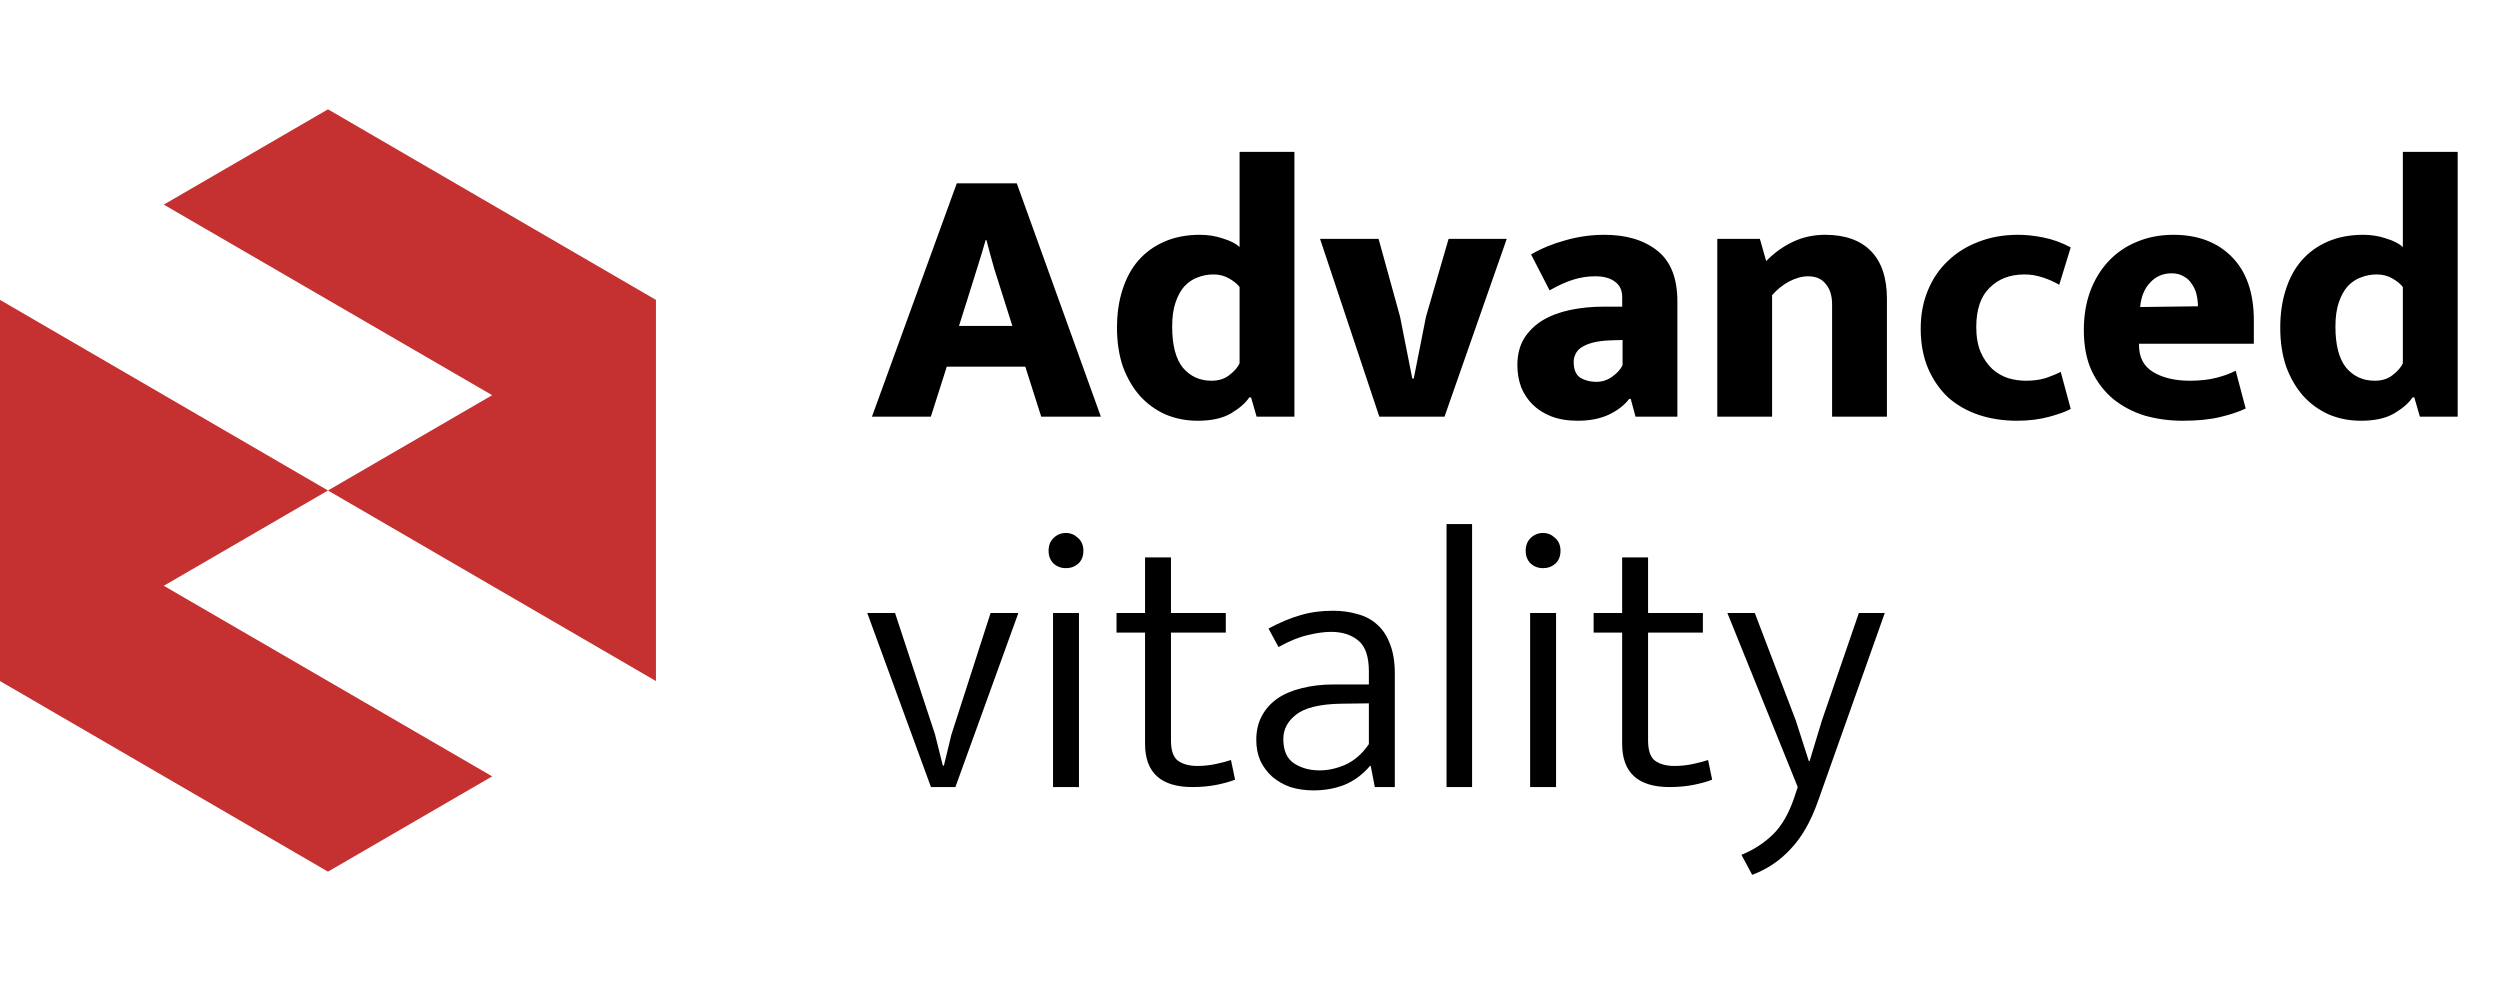 <svg width="174" height="69" viewBox="0 0 174 69" fill="none" xmlns="http://www.w3.org/2000/svg">
<path d="M66.592 12.759H70.768L76.62 29H72.469L71.361 25.52H65.896L64.787 29H60.688L66.592 12.759ZM66.746 22.684H70.459L69.84 20.725C69.634 20.089 69.419 19.41 69.195 18.688C68.989 17.966 68.809 17.305 68.654 16.703H68.603C68.431 17.305 68.233 17.958 68.01 18.663C67.786 19.367 67.571 20.055 67.365 20.725L66.746 22.684ZM86.275 10.568H90.091V29H87.461L87.074 27.66H86.945C86.705 28.038 86.284 28.407 85.682 28.768C85.098 29.112 84.325 29.284 83.362 29.284C82.554 29.284 81.807 29.137 81.119 28.845C80.432 28.536 79.839 28.106 79.341 27.556C78.842 26.989 78.447 26.31 78.155 25.52C77.88 24.712 77.742 23.81 77.742 22.813C77.742 21.833 77.871 20.948 78.129 20.158C78.387 19.35 78.756 18.671 79.237 18.121C79.736 17.554 80.346 17.116 81.068 16.806C81.79 16.497 82.606 16.342 83.517 16.342C84.084 16.342 84.617 16.428 85.115 16.6C85.631 16.755 86.017 16.953 86.275 17.193V10.568ZM86.275 19.977C86.12 19.771 85.88 19.573 85.553 19.384C85.227 19.195 84.866 19.101 84.471 19.101C84.075 19.101 83.706 19.169 83.362 19.307C83.018 19.427 82.709 19.634 82.434 19.926C82.176 20.218 81.97 20.596 81.815 21.06C81.661 21.507 81.583 22.065 81.583 22.736C81.583 24.025 81.832 24.978 82.331 25.597C82.847 26.199 83.508 26.499 84.316 26.499C84.814 26.499 85.227 26.37 85.553 26.113C85.897 25.855 86.138 25.58 86.275 25.288V19.977ZM100.822 16.626H104.869L100.538 29H96.001L91.876 16.626H95.949L97.444 22.04L98.295 26.345H98.398L99.249 22.04L100.822 16.626ZM106.563 17.709C107.268 17.296 108.058 16.97 108.935 16.729C109.828 16.471 110.739 16.342 111.667 16.342C113.197 16.342 114.426 16.712 115.354 17.451C116.282 18.19 116.746 19.367 116.746 20.983V29H113.833L113.498 27.763H113.395C113.051 28.209 112.57 28.579 111.951 28.871C111.349 29.146 110.636 29.284 109.811 29.284C109.107 29.284 108.488 29.18 107.955 28.974C107.44 28.768 107.01 28.493 106.666 28.149C106.322 27.806 106.056 27.402 105.867 26.938C105.695 26.456 105.609 25.949 105.609 25.417C105.609 24.695 105.764 24.076 106.073 23.561C106.4 23.045 106.829 22.624 107.362 22.297C107.912 21.971 108.548 21.73 109.27 21.576C110.009 21.421 110.791 21.343 111.616 21.343H112.905V20.673C112.905 20.209 112.741 19.857 112.415 19.616C112.088 19.358 111.624 19.23 111.023 19.23C110.507 19.23 110 19.307 109.502 19.462C109.003 19.616 108.454 19.866 107.852 20.209L106.563 17.709ZM112.931 23.664L112.08 23.689C111.599 23.707 111.195 23.758 110.868 23.844C110.542 23.93 110.275 24.042 110.069 24.179C109.88 24.3 109.742 24.454 109.657 24.643C109.571 24.815 109.528 24.996 109.528 25.185C109.528 25.717 109.682 26.087 109.992 26.293C110.318 26.482 110.688 26.577 111.1 26.577C111.513 26.577 111.882 26.456 112.209 26.216C112.552 25.975 112.793 25.709 112.931 25.417V23.664ZM123.338 29H119.523V16.626H122.487L122.926 18.173C123.476 17.605 124.094 17.159 124.782 16.832C125.469 16.506 126.217 16.342 127.025 16.342C128.417 16.342 129.482 16.721 130.221 17.477C130.96 18.233 131.33 19.341 131.33 20.802V29H127.514V21.189C127.514 20.587 127.368 20.115 127.076 19.771C126.801 19.41 126.389 19.23 125.839 19.23C125.426 19.23 124.988 19.35 124.524 19.59C124.077 19.831 123.682 20.149 123.338 20.544V29ZM141.003 26.499C141.553 26.499 142.034 26.431 142.446 26.293C142.876 26.139 143.202 26.001 143.426 25.881L144.122 28.459C143.83 28.631 143.34 28.811 142.652 29C141.965 29.189 141.209 29.284 140.384 29.284C139.421 29.284 138.528 29.146 137.703 28.871C136.895 28.596 136.19 28.192 135.589 27.66C135.005 27.11 134.541 26.439 134.197 25.649C133.853 24.841 133.681 23.913 133.681 22.864C133.681 21.902 133.845 21.026 134.171 20.235C134.498 19.427 134.962 18.74 135.563 18.173C136.165 17.588 136.878 17.142 137.703 16.832C138.528 16.506 139.447 16.342 140.461 16.342C140.994 16.342 141.57 16.402 142.188 16.523C142.824 16.643 143.469 16.875 144.122 17.219L143.323 19.823C142.979 19.616 142.592 19.445 142.163 19.307C141.75 19.169 141.329 19.101 140.899 19.101C139.903 19.101 139.095 19.41 138.476 20.029C137.858 20.63 137.548 21.541 137.548 22.761C137.548 23.449 137.651 24.033 137.858 24.514C138.064 24.978 138.33 25.365 138.657 25.674C138.983 25.967 139.353 26.181 139.765 26.319C140.178 26.439 140.59 26.499 141.003 26.499ZM156.867 23.922H148.876V24.025C148.876 24.884 149.211 25.511 149.881 25.907C150.551 26.302 151.394 26.499 152.408 26.499C153.112 26.499 153.731 26.431 154.264 26.293C154.796 26.156 155.243 25.992 155.604 25.803L156.3 28.433C155.836 28.656 155.243 28.854 154.521 29.026C153.817 29.198 152.949 29.284 151.918 29.284C150.99 29.284 150.105 29.163 149.262 28.923C148.438 28.665 147.707 28.278 147.071 27.763C146.453 27.247 145.954 26.594 145.576 25.803C145.215 25.013 145.035 24.068 145.035 22.968C145.035 21.988 145.181 21.094 145.473 20.287C145.782 19.462 146.212 18.757 146.762 18.173C147.312 17.588 147.965 17.142 148.721 16.832C149.494 16.506 150.345 16.342 151.273 16.342C152.975 16.342 154.332 16.858 155.346 17.889C156.36 18.92 156.867 20.39 156.867 22.297V23.922ZM152.975 21.318C152.975 21.026 152.94 20.742 152.872 20.467C152.803 20.192 152.691 19.951 152.536 19.745C152.399 19.522 152.21 19.35 151.969 19.23C151.746 19.092 151.471 19.023 151.144 19.023C150.543 19.023 150.044 19.238 149.649 19.668C149.254 20.08 149.022 20.648 148.953 21.369L152.975 21.318ZM167.238 10.568H171.054V29H168.424L168.037 27.66H167.909C167.668 28.038 167.247 28.407 166.645 28.768C166.061 29.112 165.288 29.284 164.325 29.284C163.517 29.284 162.77 29.137 162.082 28.845C161.395 28.536 160.802 28.106 160.304 27.556C159.805 26.989 159.41 26.31 159.118 25.52C158.843 24.712 158.705 23.81 158.705 22.813C158.705 21.833 158.834 20.948 159.092 20.158C159.35 19.35 159.719 18.671 160.201 18.121C160.699 17.554 161.309 17.116 162.031 16.806C162.753 16.497 163.569 16.342 164.48 16.342C165.047 16.342 165.58 16.428 166.078 16.6C166.594 16.755 166.98 16.953 167.238 17.193V10.568ZM167.238 19.977C167.084 19.771 166.843 19.573 166.516 19.384C166.19 19.195 165.829 19.101 165.434 19.101C165.038 19.101 164.669 19.169 164.325 19.307C163.981 19.427 163.672 19.634 163.397 19.926C163.139 20.218 162.933 20.596 162.778 21.06C162.624 21.507 162.546 22.065 162.546 22.736C162.546 24.025 162.796 24.978 163.294 25.597C163.81 26.199 164.471 26.499 165.279 26.499C165.777 26.499 166.19 26.37 166.516 26.113C166.86 25.855 167.101 25.58 167.238 25.288V19.977Z" fill="black"/>
<path d="M68.945 42.663H70.879L66.496 54.779H64.795L60.361 42.663H62.294L65.079 51.119L65.62 53.284H65.697L66.213 51.145L68.945 42.663ZM73.291 54.779V42.663H75.096V54.779H73.291ZM74.193 39.544C73.85 39.544 73.557 39.432 73.317 39.209C73.093 38.985 72.982 38.693 72.982 38.332C72.982 37.971 73.093 37.679 73.317 37.456C73.557 37.215 73.85 37.095 74.193 37.095C74.503 37.095 74.778 37.206 75.018 37.43C75.276 37.653 75.405 37.954 75.405 38.332C75.405 38.71 75.285 39.011 75.044 39.234C74.803 39.441 74.52 39.544 74.193 39.544ZM85.315 44.029H81.5V51.531C81.5 52.236 81.663 52.708 81.99 52.949C82.333 53.19 82.78 53.31 83.33 53.31C83.76 53.31 84.181 53.267 84.593 53.181C85.006 53.095 85.367 53.001 85.676 52.897L85.96 54.264C85.616 54.401 85.186 54.522 84.671 54.625C84.155 54.728 83.597 54.779 82.995 54.779C80.795 54.779 79.695 53.774 79.695 51.763V44.029H77.71V42.663H79.695V38.796H81.5V42.663H85.315V44.029ZM88.288 43.746C89.096 43.316 89.835 43.007 90.505 42.818C91.193 42.611 91.949 42.508 92.774 42.508C93.392 42.508 93.96 42.586 94.475 42.74C95.008 42.878 95.463 43.118 95.841 43.462C96.237 43.806 96.537 44.261 96.744 44.828C96.967 45.379 97.079 46.066 97.079 46.891V54.779H95.687L95.403 53.31H95.352C94.836 53.911 94.243 54.35 93.573 54.625C92.92 54.883 92.198 55.011 91.407 55.011C90.84 55.011 90.308 54.934 89.809 54.779C89.328 54.608 88.907 54.367 88.546 54.057C88.202 53.748 87.927 53.379 87.721 52.949C87.532 52.519 87.437 52.038 87.437 51.505C87.437 50.87 87.566 50.311 87.824 49.83C88.082 49.349 88.443 48.945 88.907 48.618C89.388 48.291 89.955 48.051 90.608 47.896C91.279 47.724 92.018 47.639 92.825 47.639H95.274V46.736C95.274 45.705 95.034 44.992 94.552 44.596C94.071 44.184 93.435 43.978 92.645 43.978C92.164 43.978 91.614 44.055 90.995 44.21C90.394 44.347 89.723 44.622 88.984 45.035L88.288 43.746ZM95.274 48.953L93.264 48.979C91.837 49.013 90.823 49.263 90.222 49.727C89.62 50.191 89.319 50.758 89.319 51.428C89.319 52.236 89.569 52.803 90.067 53.13C90.565 53.456 91.158 53.619 91.846 53.619C92.447 53.619 93.057 53.482 93.676 53.207C94.295 52.915 94.828 52.442 95.274 51.789V48.953ZM100.679 54.779V36.476H102.457V54.779H100.679ZM106.497 54.779V42.663H108.302V54.779H106.497ZM107.399 39.544C107.056 39.544 106.763 39.432 106.523 39.209C106.299 38.985 106.188 38.693 106.188 38.332C106.188 37.971 106.299 37.679 106.523 37.456C106.763 37.215 107.056 37.095 107.399 37.095C107.709 37.095 107.984 37.206 108.224 37.43C108.482 37.653 108.611 37.954 108.611 38.332C108.611 38.71 108.491 39.011 108.25 39.234C108.009 39.441 107.726 39.544 107.399 39.544ZM118.521 44.029H114.706V51.531C114.706 52.236 114.869 52.708 115.196 52.949C115.539 53.19 115.986 53.31 116.536 53.31C116.966 53.31 117.387 53.267 117.799 53.181C118.212 53.095 118.573 53.001 118.882 52.897L119.166 54.264C118.822 54.401 118.392 54.522 117.877 54.625C117.361 54.728 116.802 54.779 116.201 54.779C114.001 54.779 112.901 53.774 112.901 51.763V44.029H110.916V42.663H112.901V38.796H114.706V42.663H118.521V44.029ZM120.225 42.663H122.133L124.994 50.165L125.896 52.975H125.948L126.799 50.165L129.377 42.663H131.181L126.515 55.81C126.017 57.203 125.389 58.294 124.633 59.084C123.894 59.892 123 60.494 121.952 60.889L121.205 59.497C122.047 59.153 122.777 58.681 123.396 58.079C124.014 57.478 124.513 56.61 124.891 55.475L125.123 54.779L120.225 42.663Z" fill="black"/>
<path d="M45.654 47.402V20.873L22.827 7.609L11.399 14.241L34.255 27.505L22.827 34.138L0 20.873V47.402L22.827 60.666L34.255 54.034L11.399 40.77L22.827 34.138L45.654 47.402Z" fill="#C53030"/>
</svg>
